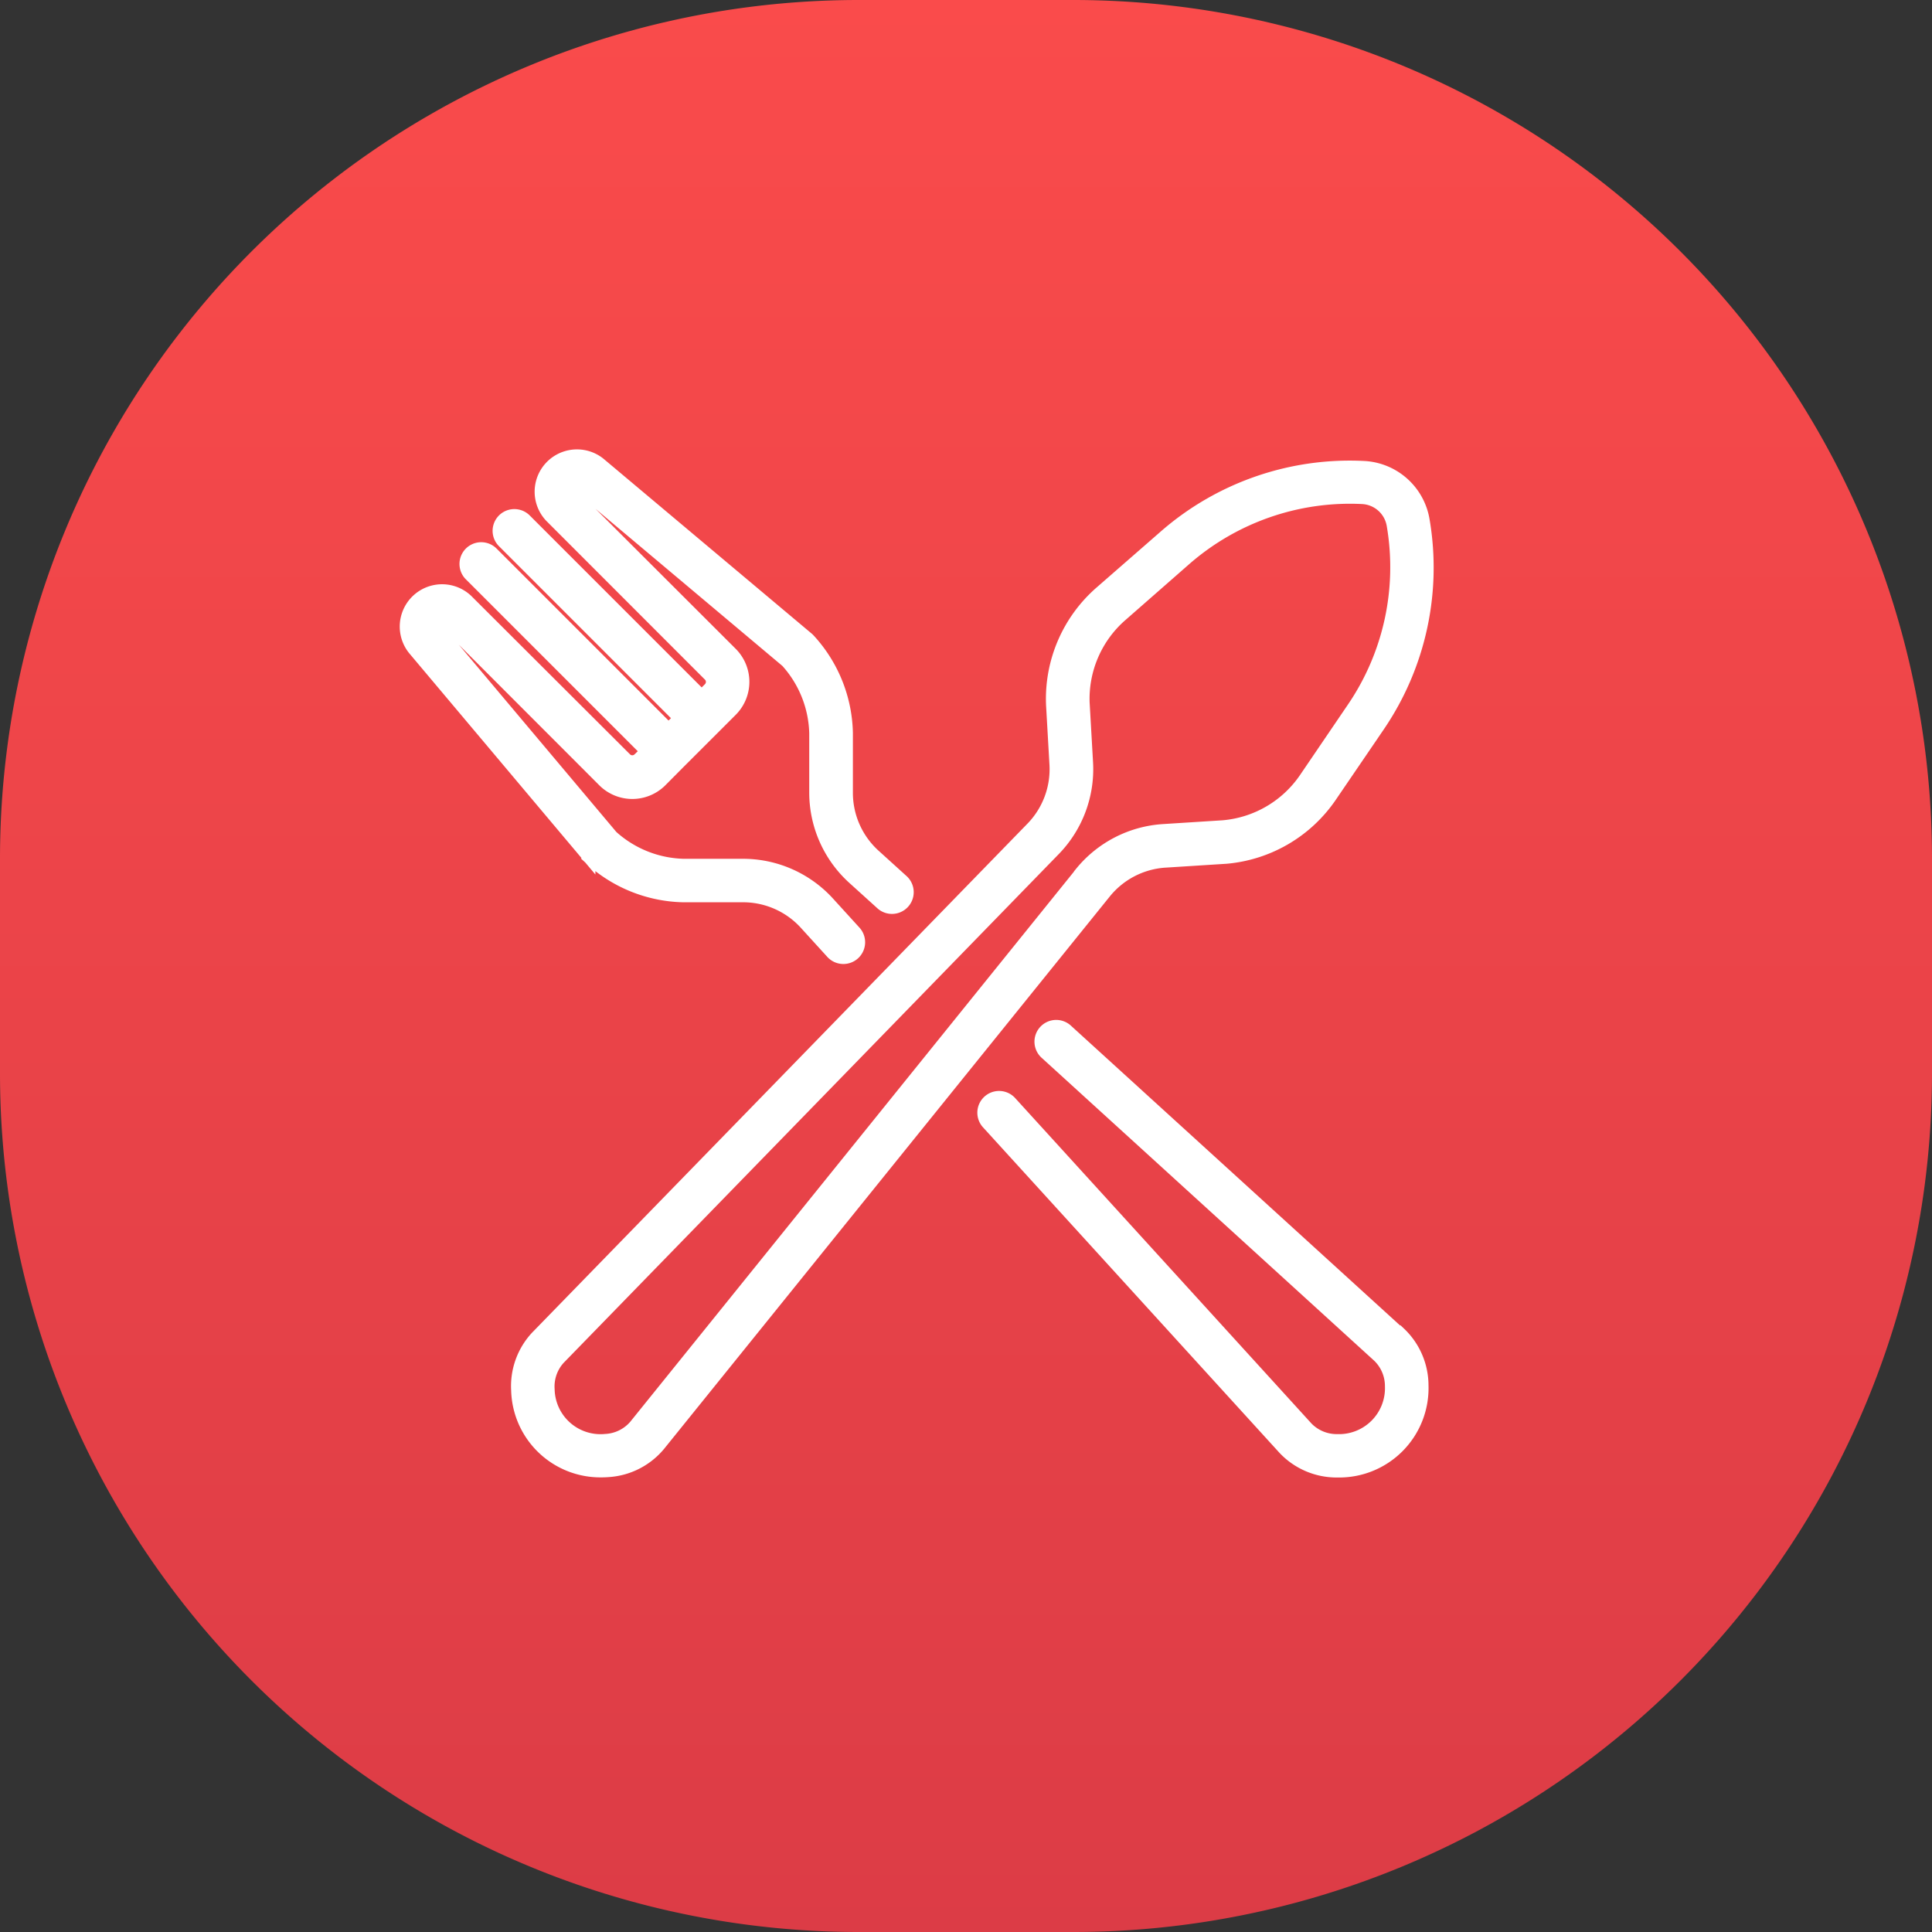 <svg id="Group_418" data-name="Group 418" xmlns="http://www.w3.org/2000/svg" xmlns:xlink="http://www.w3.org/1999/xlink" width="45.144" height="45.144" viewBox="0 0 45.144 45.144">
  <rect x="0" y="0" width="45.144" height="45.144" fill="#333333" stroke="none"/>
  <defs>
    <linearGradient id="linear-gradient" x1="0.5" x2="0.5" y2="1" gradientUnits="objectBoundingBox">
      <stop offset="0" stop-color="#fa4b4b"/>
      <stop offset="1" stop-color="#dc3c46"/>
    </linearGradient>
  </defs>
  <path id="Dubai-Industrial-park-parking-2" d="M20.064,0H25.08A20.064,20.064,0,0,1,45.144,20.064V25.08A20.064,20.064,0,0,1,25.08,45.144H20.064A20.064,20.064,0,0,1,0,25.08V20.064A20.064,20.064,0,0,1,20.064,0Z" transform="translate(0 0)" fill="url(#linear-gradient)"/>
  <g id="fork" transform="translate(9.473 10.133)">
    <path id="Path_300" data-name="Path 300" d="M71.3,15.734l1.4-.089h.007a3.3,3.3,0,0,0,2.462-1.437l1.109-1.627a6.566,6.566,0,0,0,1.053-4.818,1.482,1.482,0,0,0-1.39-1.232,6.564,6.564,0,0,0-4.657,1.623L69.8,9.449a3.3,3.3,0,0,0-1.132,2.617s0,0,0,.007l.08,1.4a1.975,1.975,0,0,1-.549,1.48l-11.582,11.9A1.683,1.683,0,0,0,56.17,28.1a1.935,1.935,0,0,0,1.961,1.881q.077,0,.154-.006a1.683,1.683,0,0,0,1.188-.6L69.895,16.458a1.976,1.976,0,0,1,1.4-.724Zm-1.961.273L58.917,28.929a.974.974,0,0,1-.689.337,1.222,1.222,0,0,1-1.342-1.19.973.973,0,0,1,.25-.723l11.581-11.9a2.694,2.694,0,0,0,.75-2.019l-.08-1.4a2.591,2.591,0,0,1,.888-2.049l1.483-1.3a5.856,5.856,0,0,1,4.151-1.447.766.766,0,0,1,.718.637,5.853,5.853,0,0,1-.939,4.295L74.58,13.8a2.591,2.591,0,0,1-1.927,1.127l-1.4.089a2.7,2.7,0,0,0-1.915.988Zm0,0" transform="translate(-53.549 -5.743)" fill="#fff" stroke="#fff" stroke-width="0.3"/>
    <path id="Path_301" data-name="Path 301" d="M299.4,294.067l-7.766-7.073a.358.358,0,1,0-.482.529l7.764,7.072a.974.974,0,0,1,.3.708,1.223,1.223,0,0,1-1.268,1.268.973.973,0,0,1-.706-.293l-6.92-7.6a.358.358,0,1,0-.529.482l6.922,7.6a1.683,1.683,0,0,0,1.22.525h.038a1.938,1.938,0,0,0,1.961-2,1.685,1.685,0,0,0-.527-1.222Zm0,0" transform="translate(-276.178 -273.044)" fill="#fff" stroke="#fff" stroke-width="0.3"/>
    <path id="Path_302" data-name="Path 302" d="M4.319,9.924a3.315,3.315,0,0,0,2.167.876h.007l1.406,0a1.974,1.974,0,0,1,1.444.637l.619.68a.358.358,0,1,0,.529-.482l-.62-.681a2.693,2.693,0,0,0-1.97-.87l-1.4,0a2.6,2.6,0,0,1-1.68-.672L.747,4.569A.124.124,0,0,1,.929,4.4L4.637,8.111a.941.941,0,0,0,1.33,0L6.4,7.675h0L7.176,6.9h0l.436-.436a.941.941,0,0,0,0-1.33L3.9,1.427a.124.124,0,0,1,.167-.182L8.913,5.319A2.6,2.6,0,0,1,9.586,7l0,1.4a2.7,2.7,0,0,0,.871,1.971l.663.6a.358.358,0,1,0,.482-.529l-.662-.6A1.976,1.976,0,0,1,10.306,8.4l0-1.406s0-.005,0-.008a3.315,3.315,0,0,0-.876-2.167.358.358,0,0,0-.033-.032L4.531.7A.839.839,0,0,0,3.4,1.934L7.106,5.642a.225.225,0,0,1,0,.317l-.183.183L2.79,2.009a.358.358,0,0,0-.506.506L6.417,6.648l-.268.268L2.016,2.783a.358.358,0,0,0-.506.506L5.643,7.422,5.46,7.6a.225.225,0,0,1-.317,0L1.435,3.9A.839.839,0,0,0,.2,5.03l4.089,4.86a.333.333,0,0,0,.031.033Zm0,0" transform="translate(0)" fill="#fff" stroke="#fff" stroke-width="0.3"/>
  </g>
</svg>
